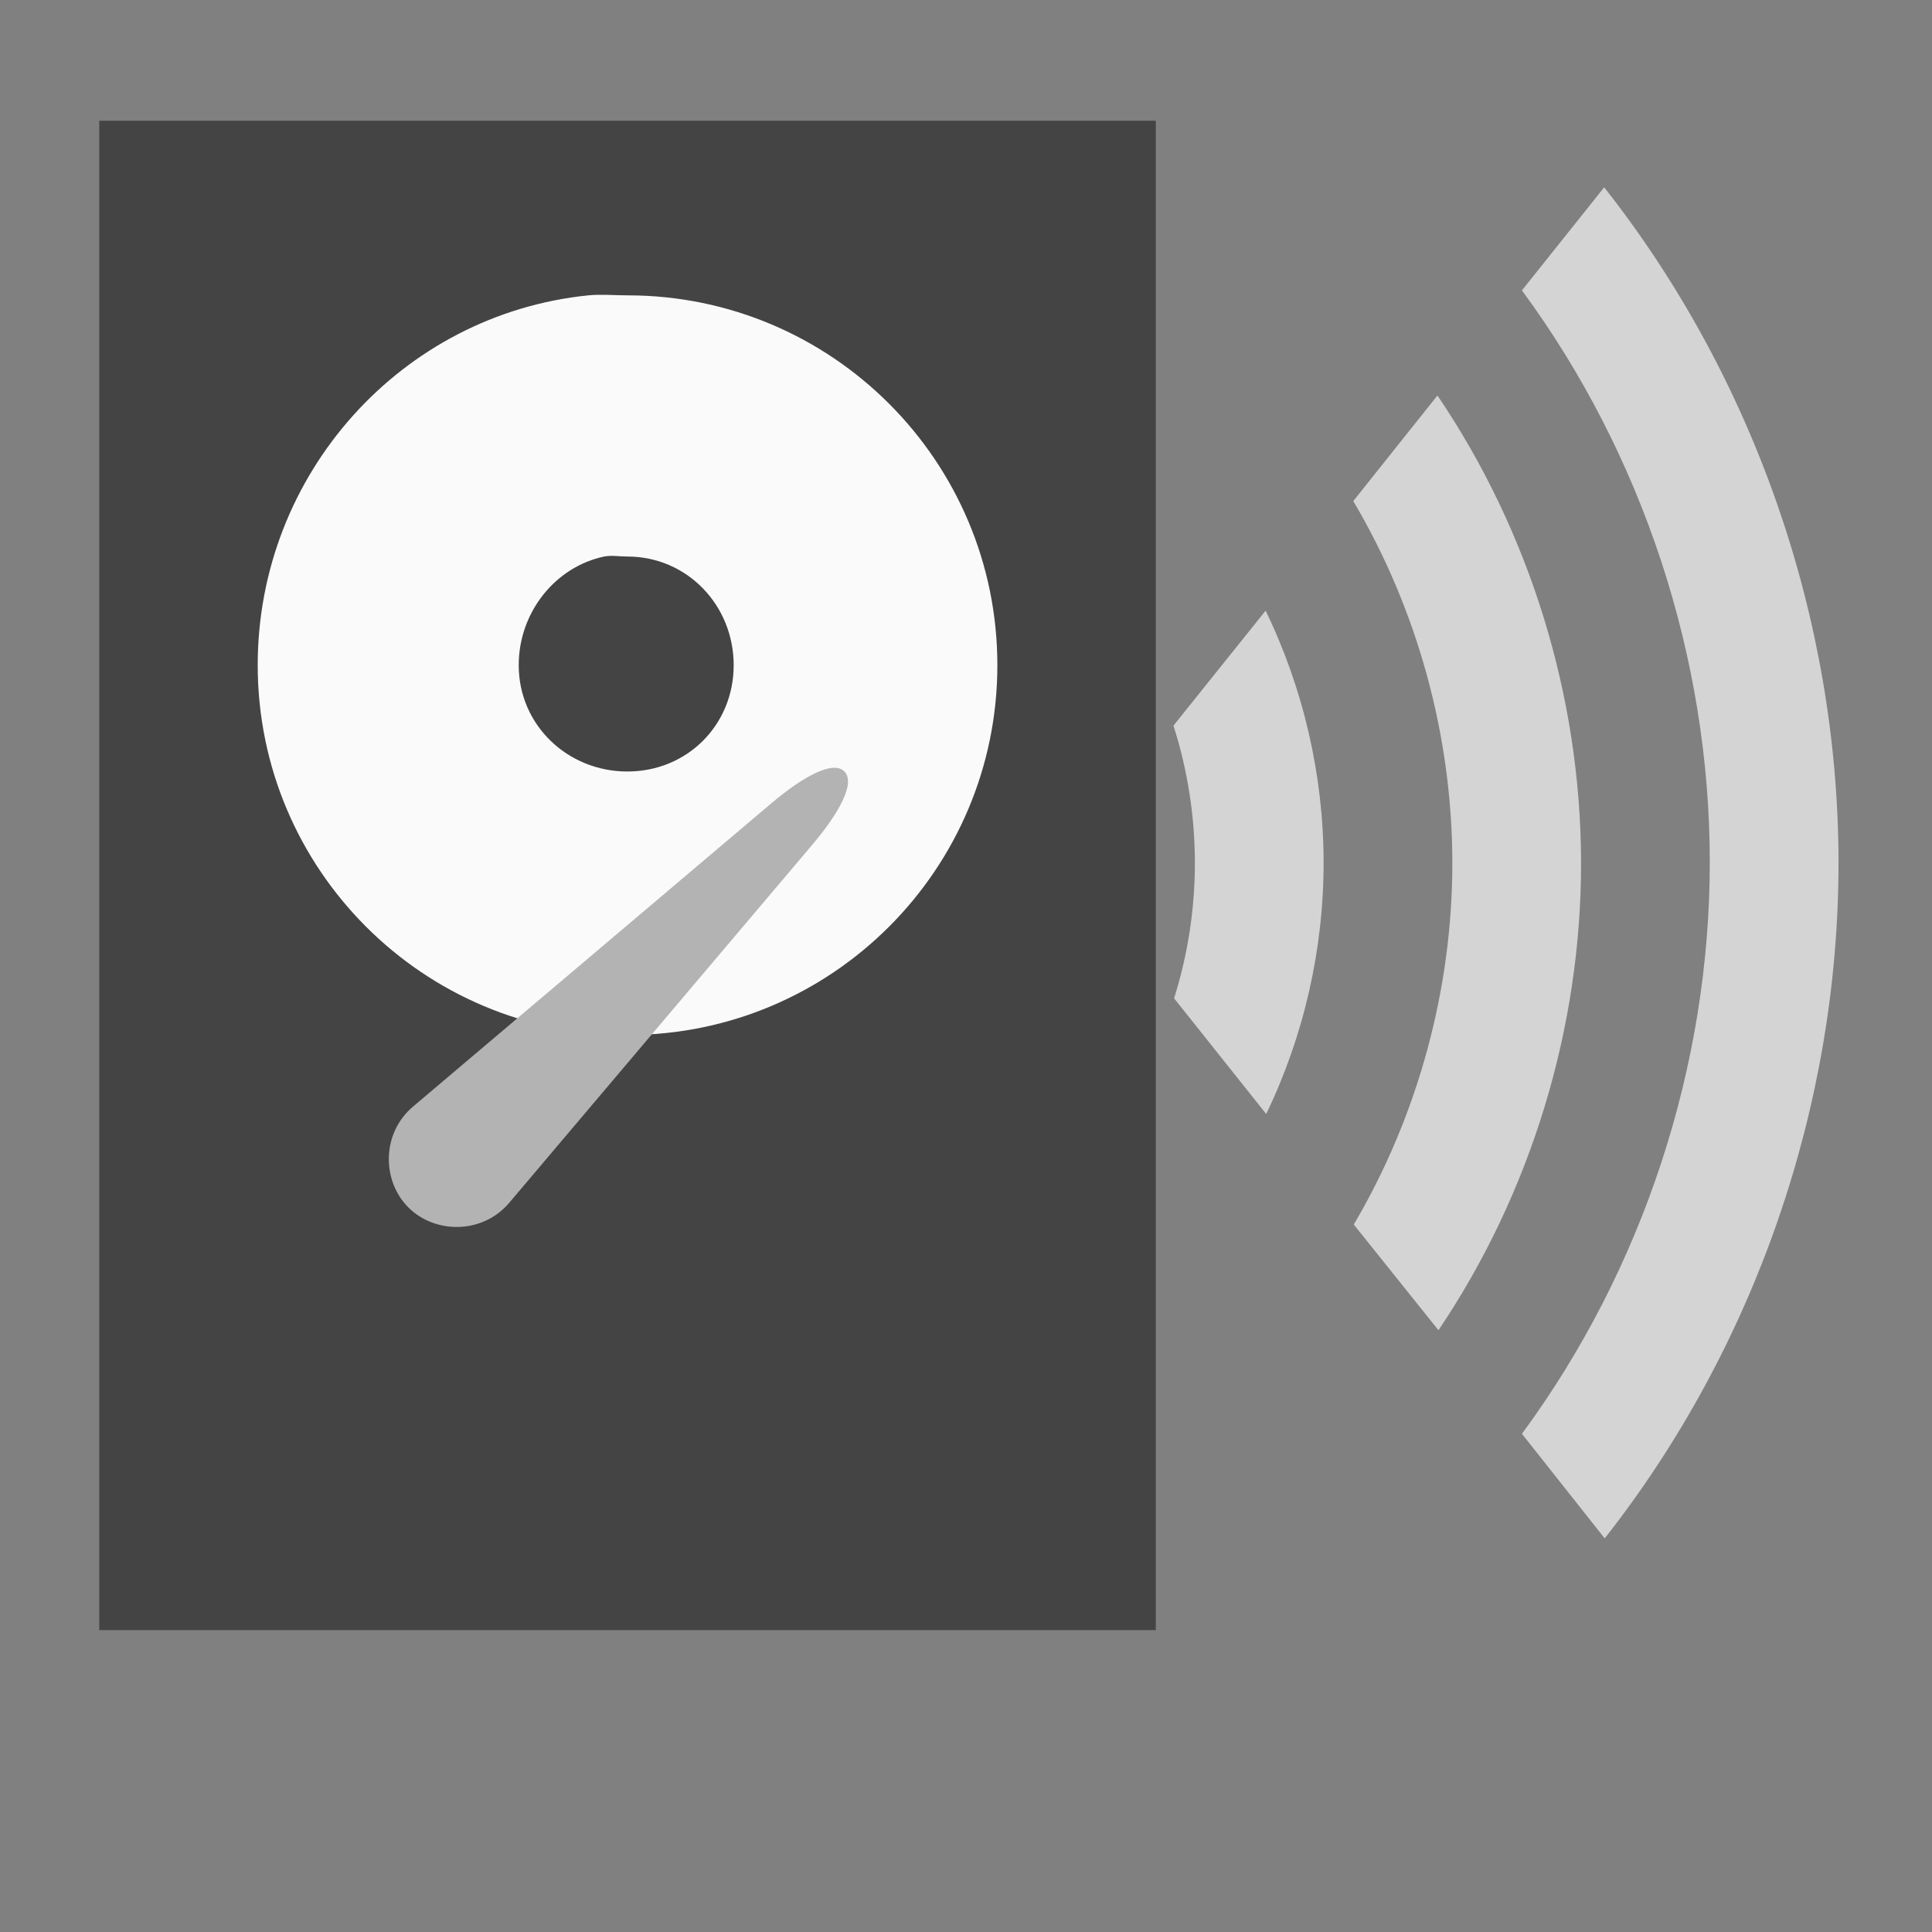 <?xml version="1.0" encoding="UTF-8" standalone="no"?>
<!-- Created with Inkscape (http://www.inkscape.org/) -->

<svg
   xmlns:dc="http://purl.org/dc/elements/1.1/"
   xmlns:cc="http://creativecommons.org/ns#"
   xmlns:rdf="http://www.w3.org/1999/02/22-rdf-syntax-ns#"
   xmlns:svg="http://www.w3.org/2000/svg"
   xmlns="http://www.w3.org/2000/svg"
   xmlns:sodipodi="http://sodipodi.sourceforge.net/DTD/sodipodi-0.dtd"
   xmlns:inkscape="http://www.inkscape.org/namespaces/inkscape"
   id="svg7384"
   style="enable-background:new"
   height="16"
   width="16"
   version="1.1"
   sodipodi:docname="scheme_acoustic.svg"
   inkscape:version="0.92.1 r15371">
  <rect width="100%" height="100%" fill="#808080" stroke="none"/>
  <sodipodi:namedview
     pagecolor="#ffffff"
     bordercolor="#666666"
     borderopacity="1"
     objecttolerance="10"
     gridtolerance="10"
     guidetolerance="10"
     inkscape:pageopacity="0"
     inkscape:pageshadow="2"
     inkscape:window-width="1362"
     inkscape:window-height="695"
     id="namedview11"
     showgrid="false"
     fit-margin-top="0"
     fit-margin-left="0"
     fit-margin-right="0"
     fit-margin-bottom="0"
     inkscape:zoom="16.6875"
     inkscape:cx="16"
     inkscape:cy="16"
     inkscape:window-x="0"
     inkscape:window-y="0"
     inkscape:window-maximized="1"
     inkscape:current-layer="svg7384"
     showguides="false" />
  <title
     id="title8473">Paper Symbolic Icon Theme</title>
  <defs
     id="defs7386">
    <style
       id="style4492"
       type="text/css">
    .str0 {stroke:#4D4948;stroke-width:0.012}
    .str1 {stroke:#838281;stroke-width:0.229;stroke-linecap:round}
    .fil2 {fill:none}
    .fil0 {fill:#4D4948}
    .fil1 {fill:white;fill-rule:nonzero}
  </style>
    <style
       type="text/css"
       id="style4492-1">
    .str0 {stroke:#4D4948;stroke-width:0.222}
    .str1 {stroke:#00923F;stroke-width:0.887}
    .str2 {stroke:#E77817;stroke-width:0.887;stroke-linecap:round}
    .fil2 {fill:none}
    .fil0 {fill:#4D4948}
    .fil1 {fill:#B6DDC7}
  </style>
  </defs>
  <g
     id="g4605"
     transform="scale(0.5)">
    <g
       transform="matrix(0.5,0,0,0.5,24.394,-1.441)"
       id="g4593">
      <path
         d="M -45.5,6.882 V 56.882 h 35 V 6.882 Z"
         inkscape:connector-curvature="0"
         style="fill:#444444;stroke-width:2.391;enable-background:new"
         id="path8508-3"
         sodipodi:nodetypes="ccccc" />
      <path
         d="m -29.302,12.666 c 0.412,-0.042 0.879,0 1.302,0 6.766,0 12.251,5.485 12.251,12.251 0,6.766 -5.485,12.251 -12.251,12.251 -6.766,0 -12.251,-5.485 -12.251,-12.251 0,-6.343 4.772,-11.624 10.95,-12.251 z m 0.539,8.649 c -1.642,0.343 -2.842,1.862 -2.842,3.602 0,1.982 1.617,3.522 3.599,3.522 1.982,0 3.522,-1.54 3.522,-3.522 0,-1.982 -1.54,-3.599 -3.522,-3.599 -0.248,0 -0.532,-0.048 -0.766,0 z"
         inkscape:connector-curvature="0"
         style="fill:#fafafa;stroke-width:2.45"
         id="path8508"
         sodipodi:nodetypes="csssscccsssscc" />
      <path
         inkscape:connector-curvature="0"
         style="fill:#b3b3b3;stroke-width:2.45"
         sodipodi:nodetypes="sssssss"
         d="m -35.106,39.539 11.859,-10.038 c 1.054,-0.892 2.052,-1.443 2.43,-1.064 0.378,0.378 -0.172,1.376 -1.064,2.43 l -10.038,11.859 c -0.886,1.046 -2.458,1.036 -3.341,0.154 -0.883,-0.883 -0.893,-2.455 0.154,-3.341 z"
         id="path8510" />
    </g>
    <g
       id="layer1"
       inkscape:label="Layer 1"
       transform="matrix(0.085,0,0,0.085,0.107,-25.129)">
      <g
         id="g3905"
         transform="matrix(1.216,0,0,1.216,-77.557,229.4)">
        <path
           sodipodi:nodetypes="ccccccccccccccccscccc"
           id="speaker"
           style="fill:#d4d4d4"
           inkscape:connector-curvature="0"
           d="m 250.788,170.751 c 2.256,7.054 3.419,14.457 3.434,21.863 0.015,7.392 -1.112,14.785 -3.331,21.836 l 14.76,18.532 c 6.048,-12.536 9.219,-26.45 9.198,-40.368 -0.021,-13.899 -3.223,-27.784 -9.292,-40.288 l -14.769,18.425 m 42.304,-52.907 -13.488,16.921 c 10.299,17.418 15.841,37.618 15.873,57.853 0.032,20.303 -5.484,40.588 -15.793,58.079 l 13.569,16.937 c 14.83,-21.997 22.899,-48.487 22.851,-75.016 -0.048,-26.465 -8.171,-52.862 -23.012,-74.774 m 26.719,-33.358 -13.182,16.518 c 19.39,26.32 30.103,58.924 30.103,91.614 0,32.691 -10.713,65.295 -30.103,91.614 l 13.263,16.76 c 24.082,-30.603 37.506,-69.432 37.468,-108.37 -0.038,-38.871 -13.488,-77.603 -37.548,-108.13" />
      </g>
    </g>
  </g>
</svg>
